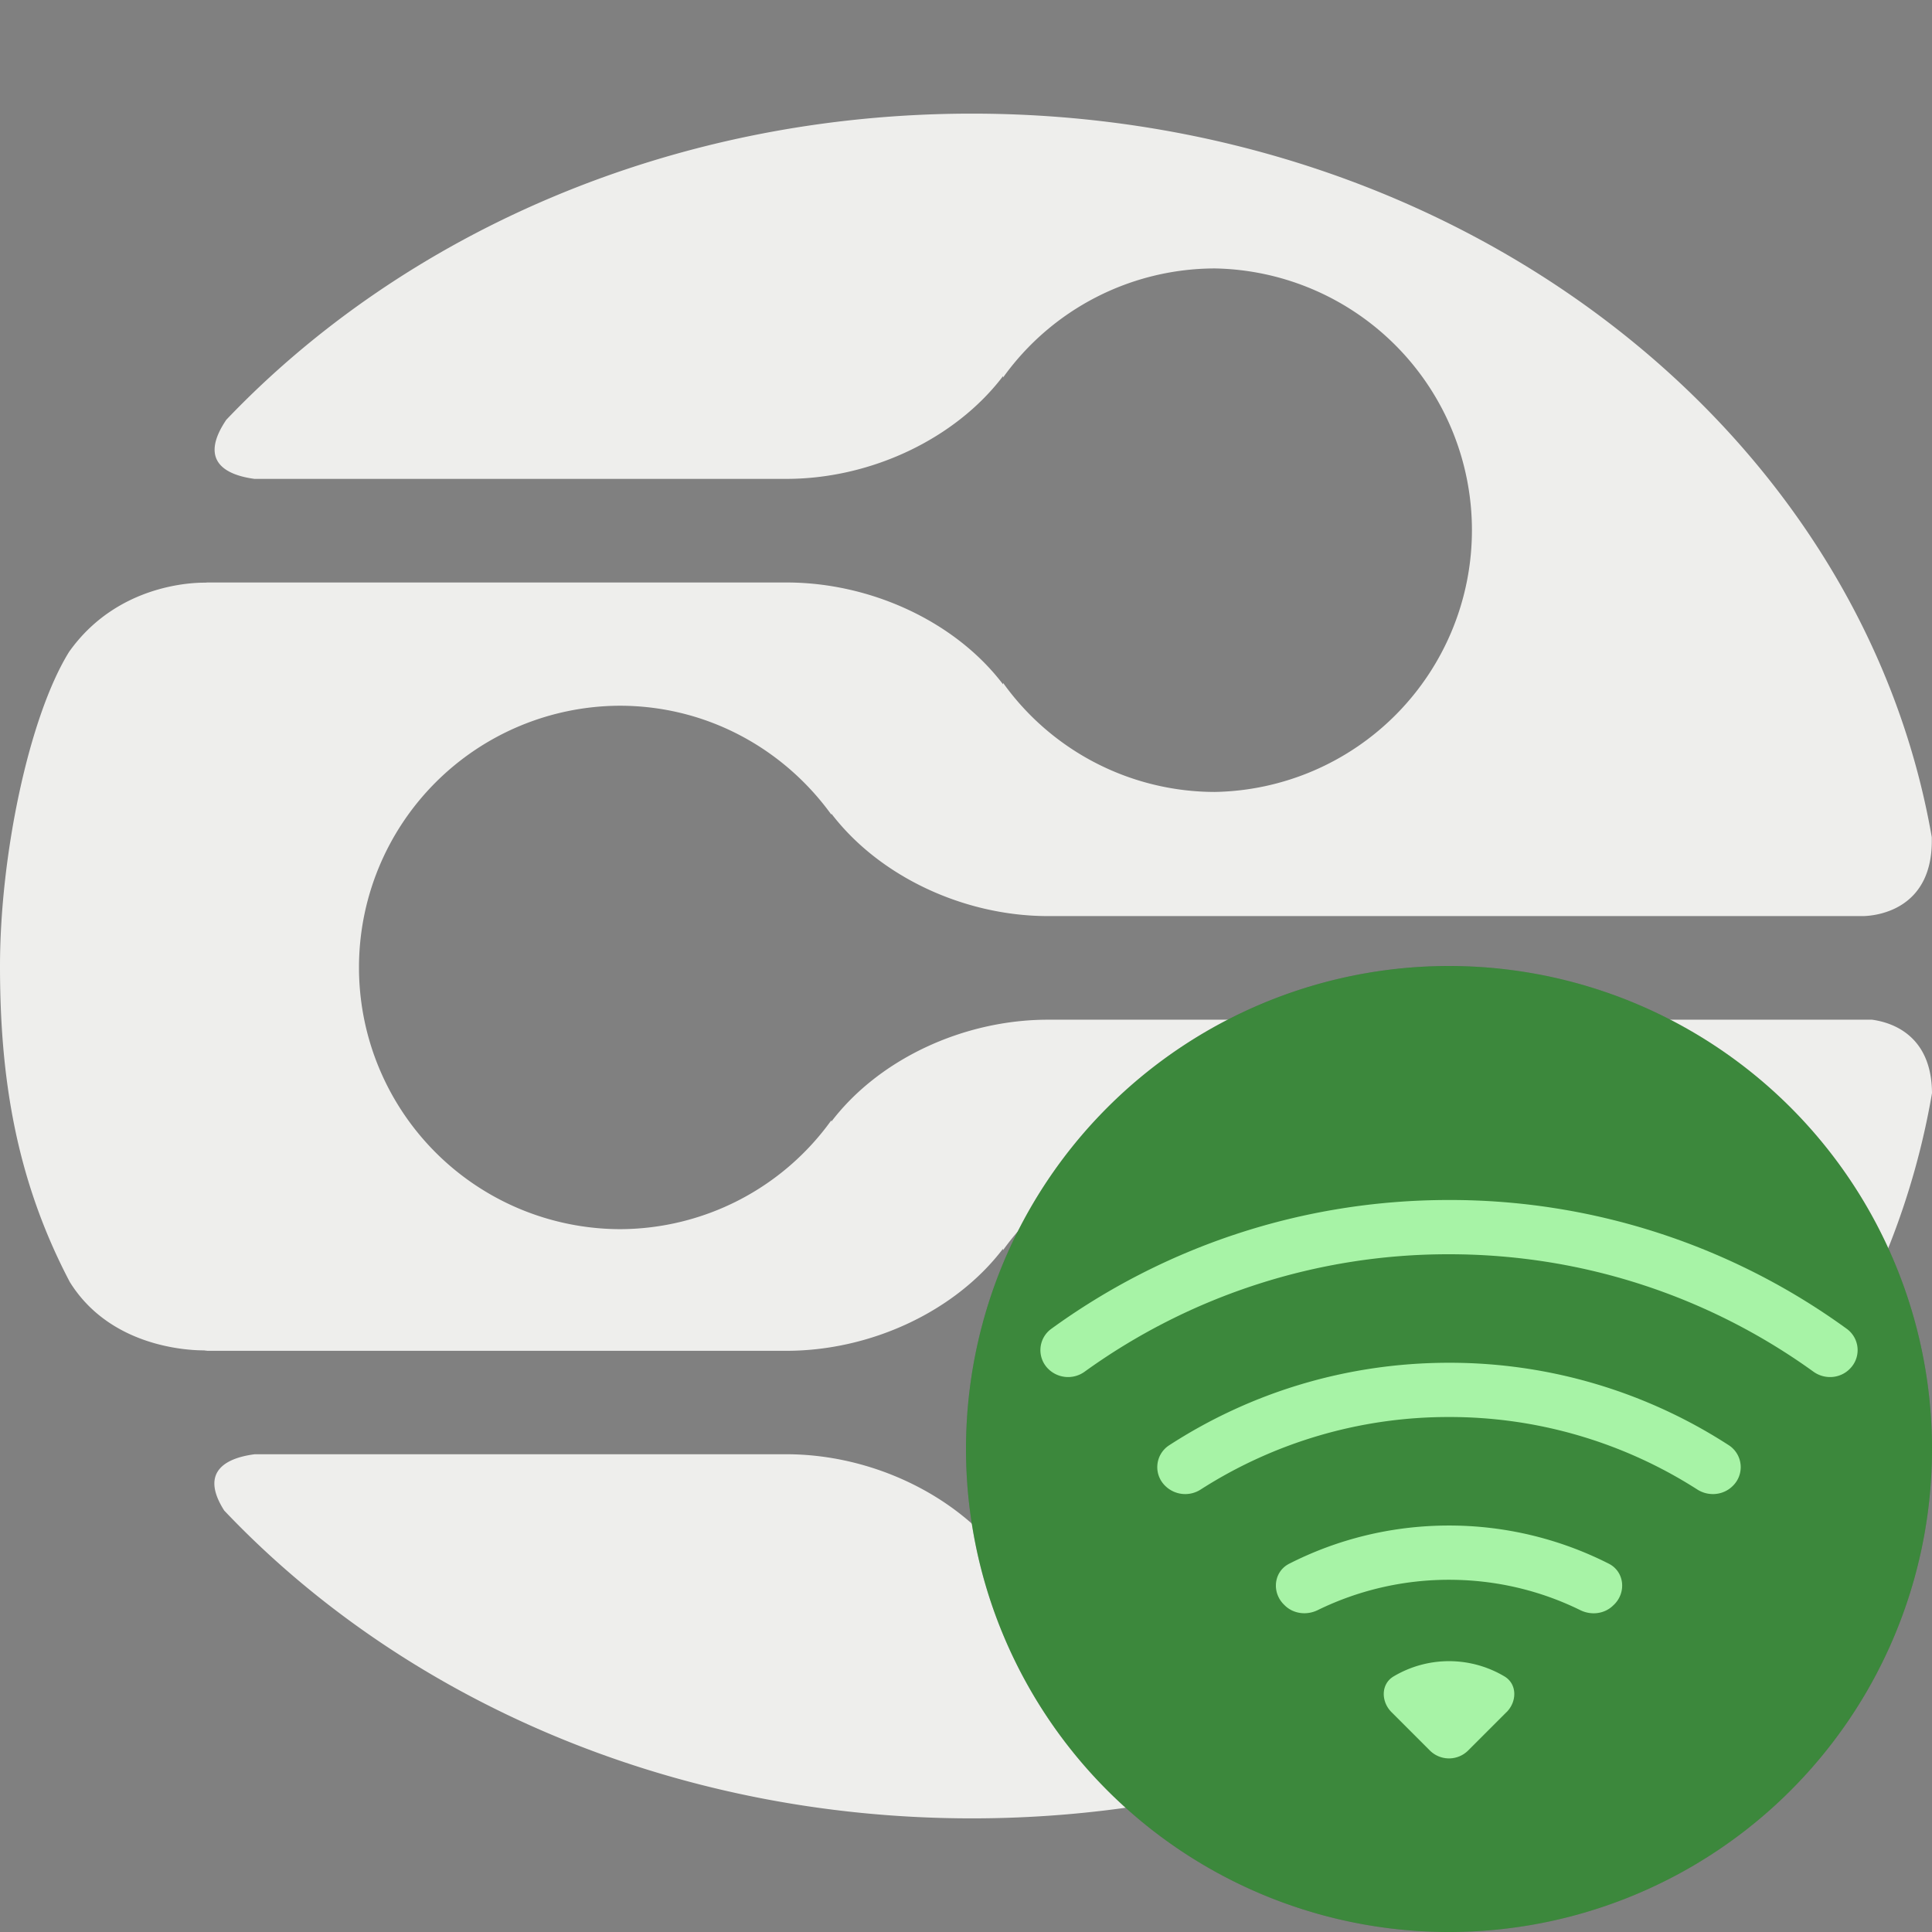 <?xml version="1.0" encoding="UTF-8" standalone="no"?>
<svg
   version="1.1"
   width="512px"
   height="512px"
   id="svg4"
   sodipodi:docname="toggled-dlna-on.svg"
   inkscape:version="1.2.2 (b0a8486541, 2022-12-01)"
   xml:space="preserve"
   xmlns:inkscape="http://www.inkscape.org/namespaces/inkscape"
   xmlns:sodipodi="http://sodipodi.sourceforge.net/DTD/sodipodi-0.dtd"
   xmlns="http://www.w3.org/2000/svg"
   xmlns:svg="http://www.w3.org/2000/svg"><rect width="100%" height="100%" fill="#808080" stroke="none"/><defs
     id="defs8" /><sodipodi:namedview
     id="namedview6"
     pagecolor="#ffffff"
     bordercolor="#111111"
     borderopacity="1"
     inkscape:showpageshadow="0"
     inkscape:pageopacity="0"
     inkscape:pagecheckerboard="1"
     inkscape:deskcolor="#d1d1d1"
     showgrid="false"
     inkscape:zoom="1.7128907"
     inkscape:cx="205.50056"
     inkscape:cy="277.8928"
     inkscape:window-width="2560"
     inkscape:window-height="1380"
     inkscape:window-x="1920"
     inkscape:window-y="0"
     inkscape:window-maximized="1"
     inkscape:current-layer="svg4"
     showguides="false" /><path
     d="M 496.106,270.23 H 277.75 c -22.422,0 -44.802,10.432 -57.432,27.009 v -0.363 a 69.123,69.123 0 0 1 -56.088,28.865 69.358,69.358 0 0 1 0,-138.715 c 23.148,0 43.5,11.435 56.088,28.865 v -0.277 c 12.63,16.555 35.009,27.158 57.432,27.158 H 493.845 C 497.813,242.666 512.469,240.746 511.936,221.844 493.077,113.338 386.512,30.113 257.568,30.113 c -79.385,0 -150.342,31.575 -197.598,81.134 -7.595,11.243 0.299,14.699 7.467,15.659 h 140.977 c 22.401,0 44.802,-10.624 57.41,-27.244 v 0.384 a 69.166,69.166 0 0 1 56.109,-28.908 69.379,69.379 0 0 1 0,138.736 69.123,69.123 0 0 1 -56.109,-28.908 v 0.405 C 253.216,164.754 230.815,154.364 208.414,154.364 H 54.381 l 0.597,0.064 c 0,0 -22.785,-1.28 -36.674,18.326 C 7.702,189.864 0,226.58 0,256.043 c 0,29.612 4.224,56.514 18.497,83.694 12.033,19.371 36.482,18.113 36.482,18.113 l -0.896,0.128 h 154.31 c 22.401,0 44.802,-10.454 57.41,-27.052 v 0.405 a 69.166,69.166 0 0 1 56.109,-28.908 69.358,69.358 0 0 1 0,138.715 69.144,69.144 0 0 1 -56.109,-28.887 v 0.384 c -12.609,-16.619 -35.009,-27.244 -57.41,-27.244 H 67.501 c -6.998,0.896 -14.891,4.224 -8.086,14.913 47.277,49.858 118.512,81.582 198.152,81.582 129.157,0 235.871,-83.438 254.432,-192.2 -0.085,-15.211 -10.432,-18.71 -15.894,-19.457"
     id="path2"
     style="fill:#eeeeec;fill-opacity:1;stroke-width:21.334" /><g
     id="g4950"><path
       style="fill:#555555;fill-opacity:1;stroke:#ff0000;stroke-width:0;stroke-linecap:round;stroke-linejoin:round;stroke-dasharray:none;stroke-opacity:1;paint-order:stroke markers fill"
       d="M 384,256 A 128,128 0 0 0 256,384 128,128 0 0 0 384,512 128,128 0 0 0 512,384 128,128 0 0 0 384,256 Z"
       id="path4605-3" /><g
       style="fill:#eeeeec;fill-opacity:1"
       id="g877"
       transform="matrix(14.378,0,0,14.378,268.984,274.878)"><path
         d="M 15.384,6.115 A 0.485,0.485 0 0 0 15.337,5.379 12.44,12.44 0 0 0 8,3 C 5.259,3 2.723,3.882 0.663,5.379 A 0.485,0.485 0 0 0 0.615,6.115 0.52,0.52 0 0 0 1.283,6.165 11.45,11.45 0 0 1 8,4 c 2.507,0 4.827,0.802 6.716,2.164 0.205,0.148 0.49,0.13 0.668,-0.049"
         id="path865"
         style="fill:#eeeeec;fill-opacity:1" /><path
         d="M 13.229,8.271 A 0.482,0.482 0 0 0 13.166,7.526 9.46,9.46 0 0 0 8,6 C 6.095,6 4.32,6.56 2.834,7.526 A 0.48,0.48 0 0 0 2.771,8.271 0.525,0.525 0 0 0 3.423,8.336 8.46,8.46 0 0 1 8,7 8.46,8.46 0 0 1 12.576,8.336 c 0.206,0.132 0.48,0.108 0.653,-0.065 m -2.183,2.183 c 0.226,-0.226 0.185,-0.605 -0.1,-0.75 A 6.5,6.5 0 0 0 8,9 C 6.94,9 5.938,9.254 5.054,9.704 c -0.285,0.145 -0.326,0.524 -0.1,0.75 l 0.015,0.015 c 0.16,0.16 0.407,0.19 0.611,0.09 A 5.5,5.5 0 0 1 8,10 c 0.868,0 1.69,0.201 2.42,0.56 0.203,0.1 0.45,0.07 0.61,-0.091 z M 9.06,12.44 C 9.256,12.244 9.258,11.92 9.02,11.78 A 2,2 0 0 0 8,11.5 2,2 0 0 0 6.98,11.78 c -0.238,0.14 -0.236,0.464 -0.04,0.66 l 0.706,0.706 a 0.5,0.5 0 0 0 0.707,0 L 9.06,12.439 Z"
         id="path867"
         style="fill:#eeeeec;fill-opacity:1" /></g><circle
       style="color:#eeeeec;opacity:0.3;fill:#00ff00;fill-opacity:1;stroke:#d2b7b7;stroke-width:0;paint-order:stroke markers fill"
       id="path477"
       cx="384"
       cy="384"
       r="128" /></g></svg>
